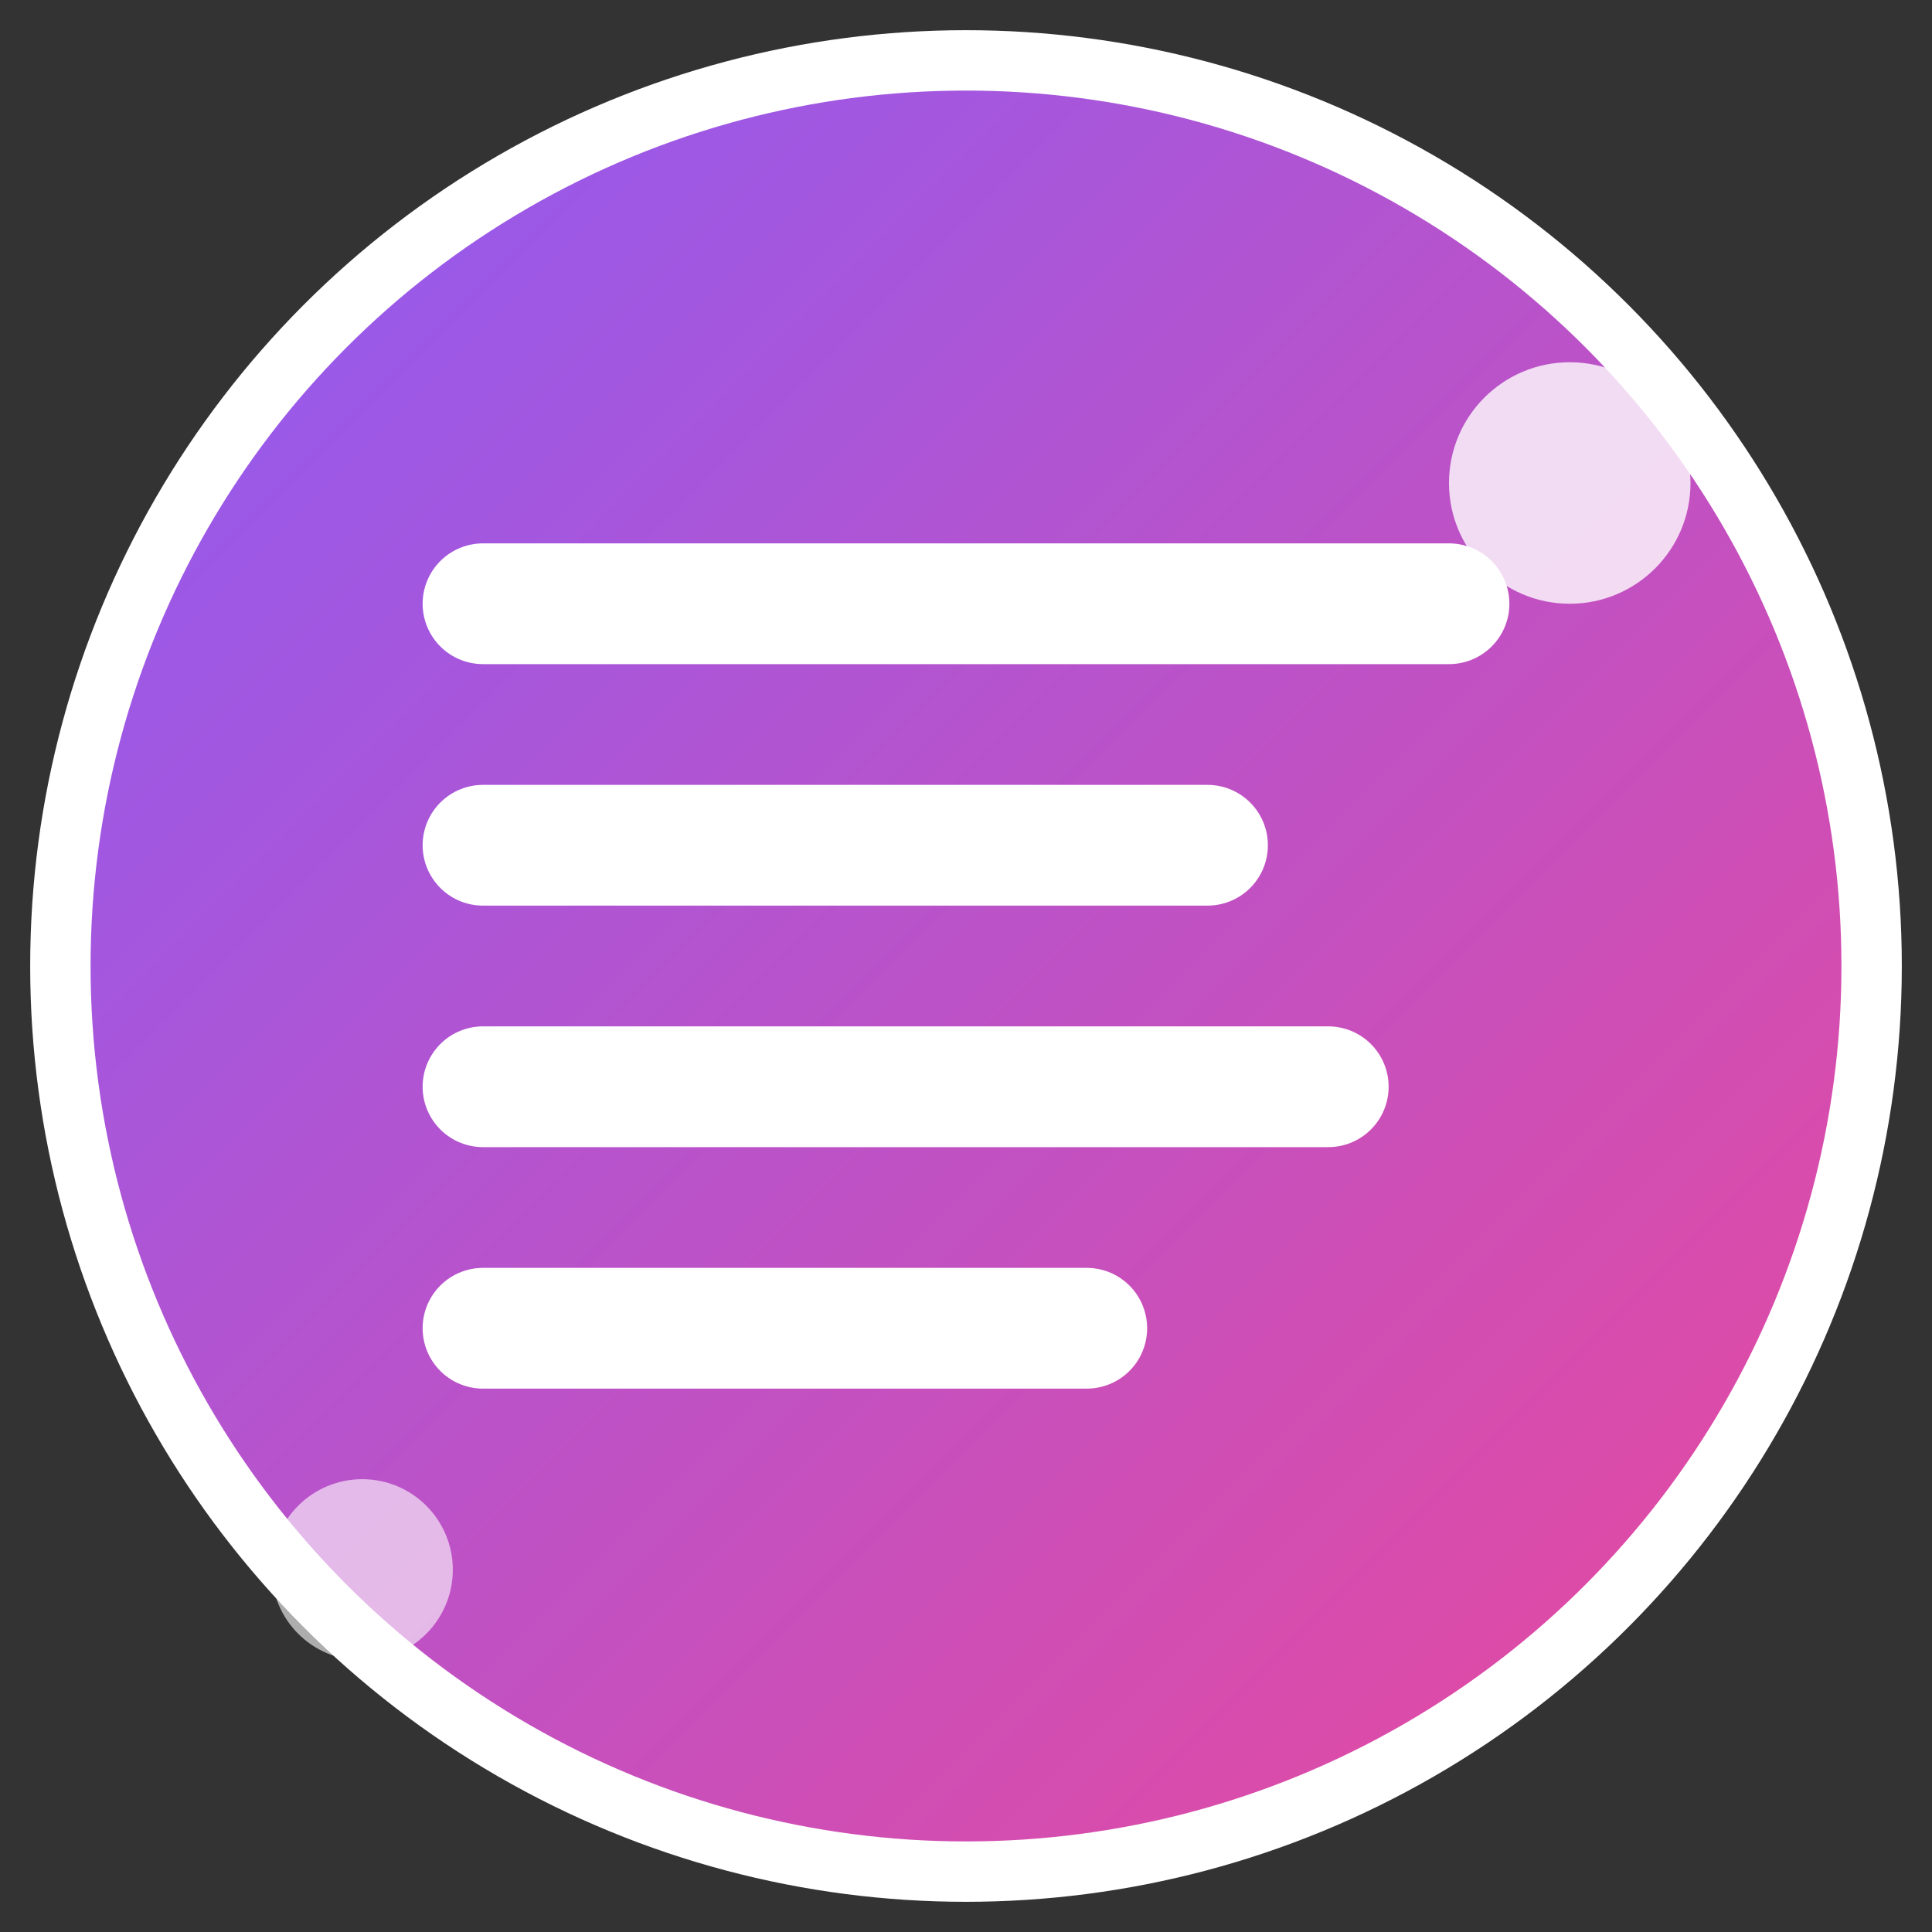 <svg xmlns="http://www.w3.org/2000/svg" viewBox="0 0 32 32" width="32" height="32">
  <rect x="0" y="0" width="32" height="32" fill="#333333" stroke="none"/>
  <defs>
    <linearGradient id="grad1" x1="0%" y1="0%" x2="100%" y2="100%">
      <stop offset="0%" style="stop-color:#8B5CF6;stop-opacity:1" />
      <stop offset="100%" style="stop-color:#EC4899;stop-opacity:1" />
    </linearGradient>
  </defs>
  
  <!-- Background circle -->
  <circle cx="16" cy="16" r="15" fill="url(#grad1)" stroke="#fff" stroke-width="1"/>
  
  <!-- Poetry lines -->
  <line x1="8" y1="10" x2="24" y2="10" stroke="#fff" stroke-width="2" stroke-linecap="round"/>
  <line x1="8" y1="14" x2="20" y2="14" stroke="#fff" stroke-width="2" stroke-linecap="round"/>
  <line x1="8" y1="18" x2="22" y2="18" stroke="#fff" stroke-width="2" stroke-linecap="round"/>
  <line x1="8" y1="22" x2="18" y2="22" stroke="#fff" stroke-width="2" stroke-linecap="round"/>
  
  <!-- Small decorative elements -->
  <circle cx="26" cy="8" r="2" fill="#fff" opacity="0.8"/>
  <circle cx="6" cy="26" r="1.5" fill="#fff" opacity="0.6"/>
</svg> 